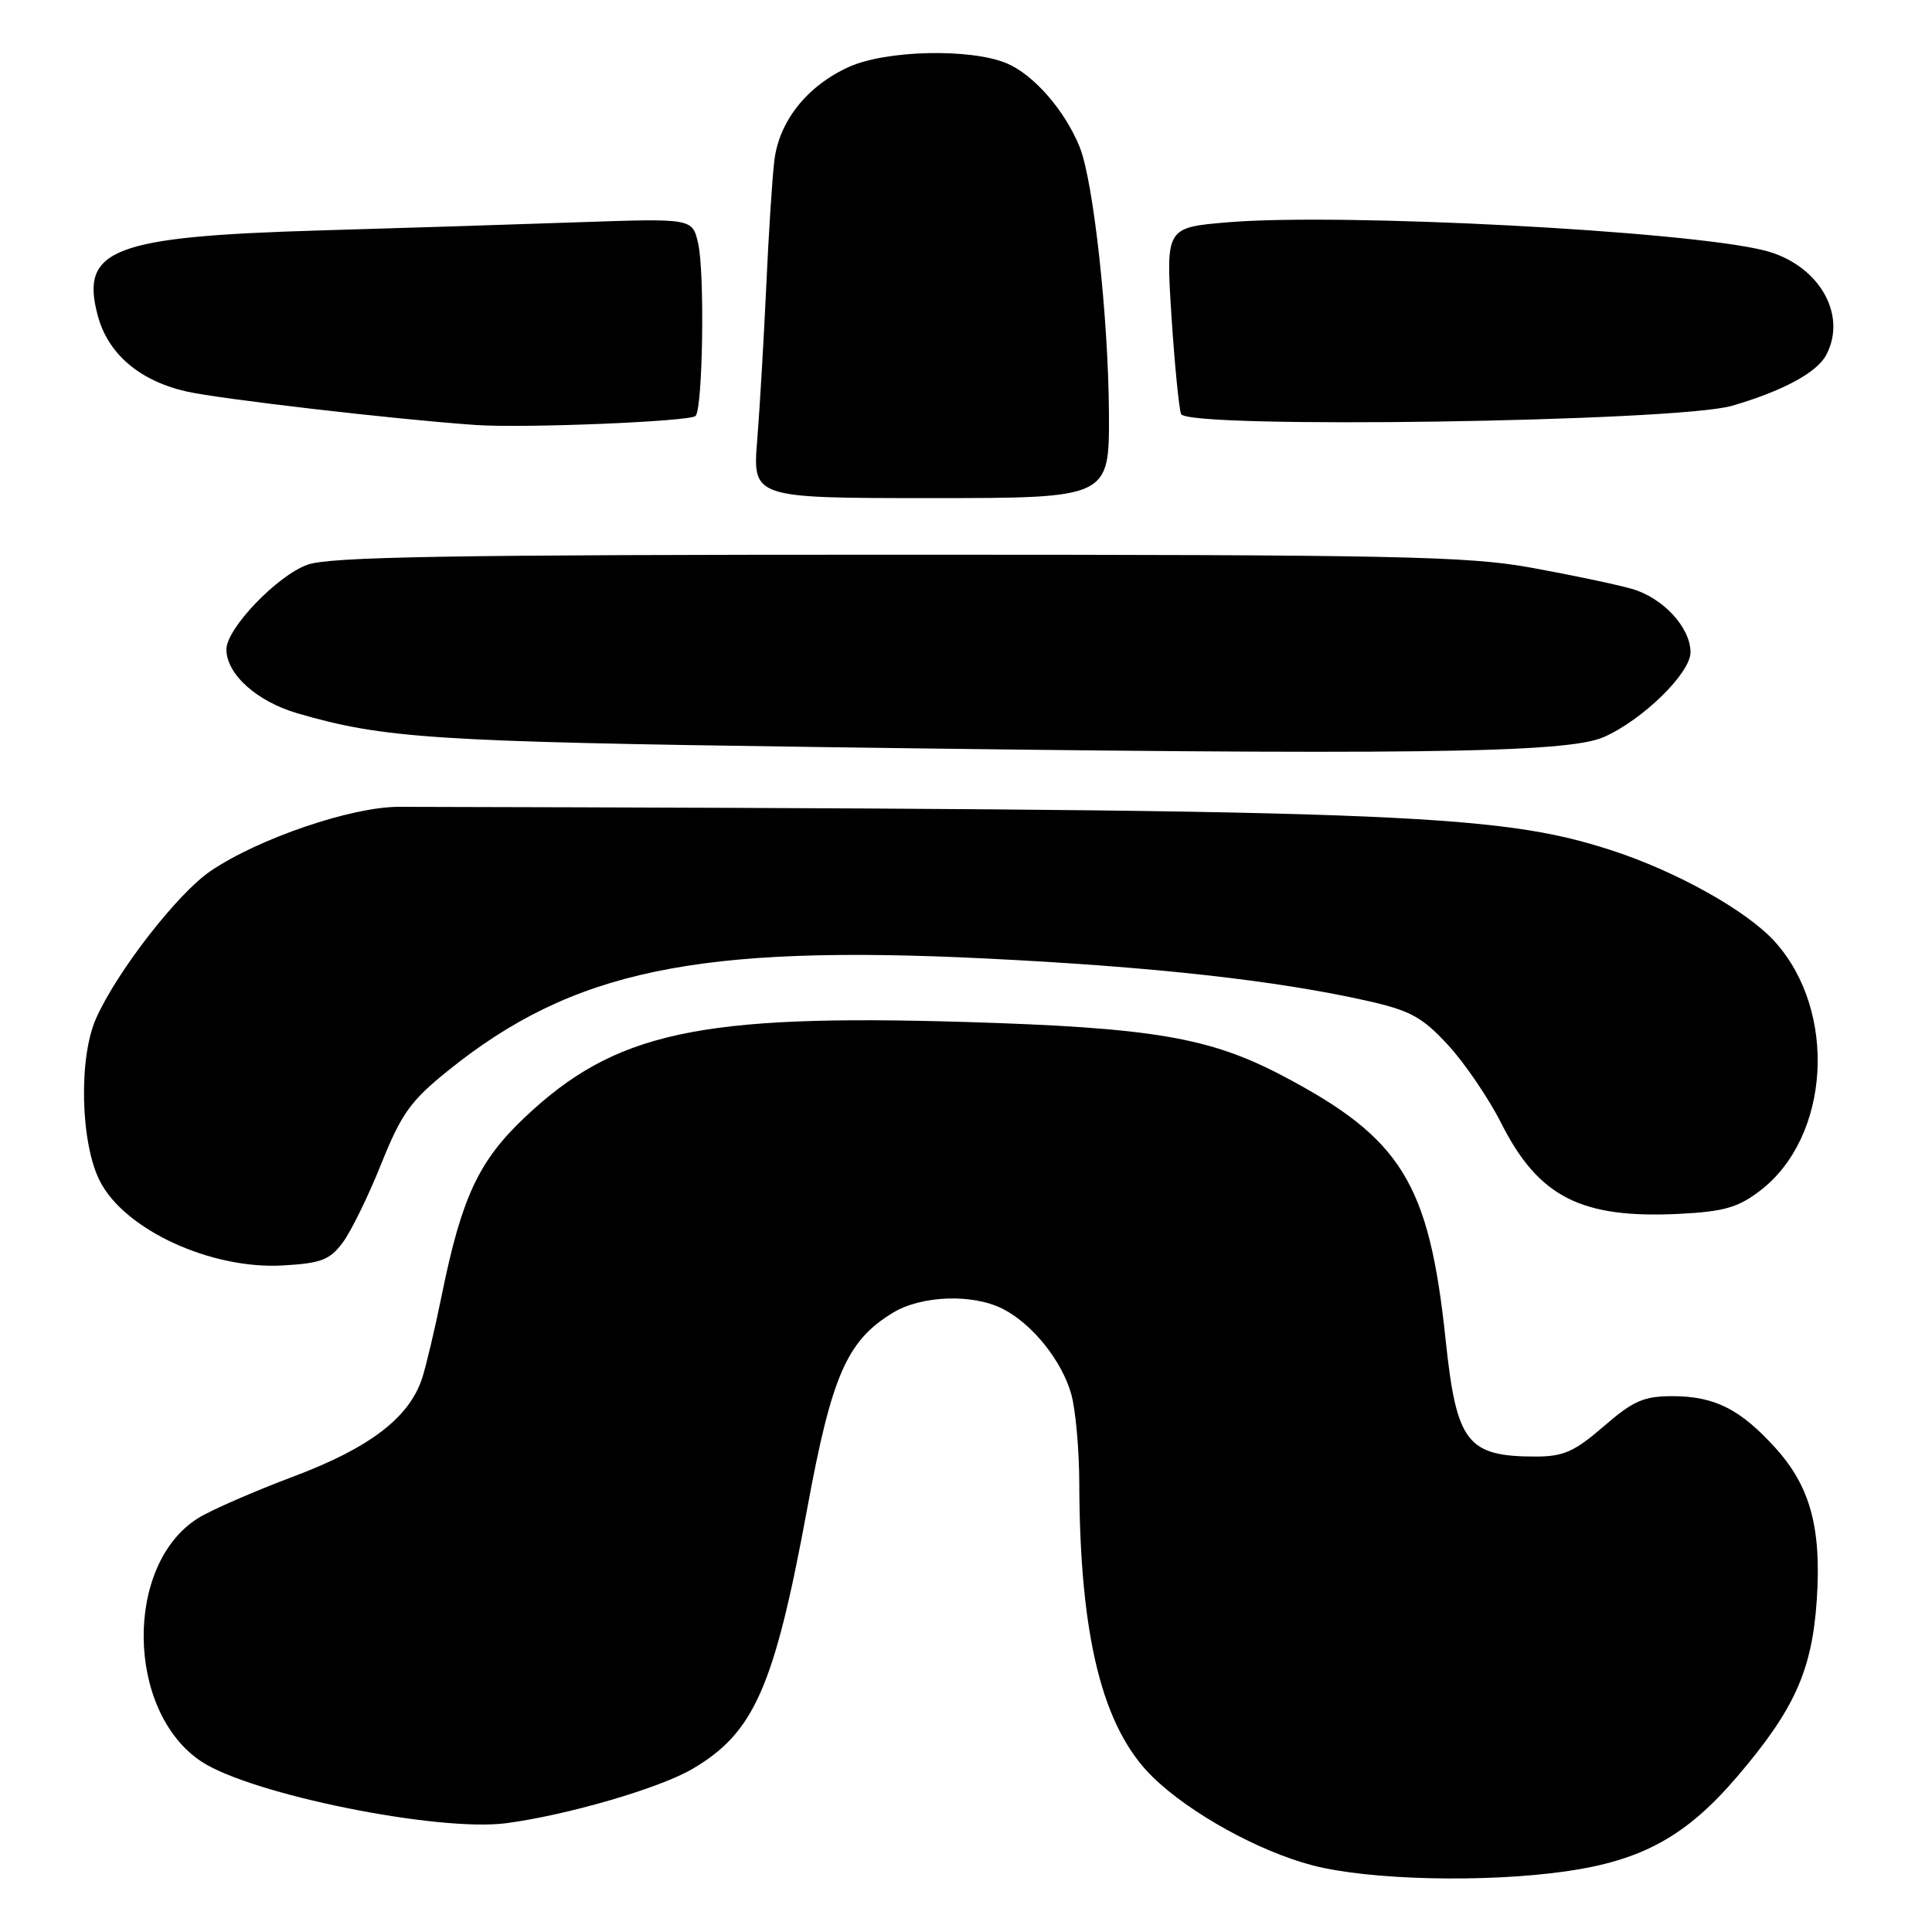 <?xml version="1.0" encoding="UTF-8" standalone="no"?>
<!DOCTYPE svg PUBLIC "-//W3C//DTD SVG 1.1//EN" "http://www.w3.org/Graphics/SVG/1.1/DTD/svg11.dtd" >
<svg xmlns="http://www.w3.org/2000/svg" xmlns:xlink="http://www.w3.org/1999/xlink" version="1.1" viewBox="0 0 256 256">
 <g >
 <path fill="currentColor"
d=" M 207.50 247.96 C 217.64 246.51 223.47 243.28 230.21 235.38 C 237.77 226.53 240.10 221.35 240.73 212.03 C 241.37 202.47 239.88 196.98 235.27 191.88 C 230.62 186.73 227.19 185.00 221.61 185.00 C 217.81 185.00 216.41 185.61 212.50 189.00 C 208.63 192.35 207.17 193.00 203.50 193.00 C 194.39 193.00 192.99 191.18 191.55 177.50 C 189.36 156.72 185.71 150.83 169.92 142.53 C 160.25 137.45 152.70 136.17 128.00 135.42 C 92.60 134.35 81.49 136.75 69.52 148.07 C 63.42 153.84 61.17 158.67 58.54 171.59 C 57.66 175.94 56.49 180.88 55.95 182.57 C 54.26 187.82 49.03 191.83 38.90 195.64 C 33.73 197.58 28.07 200.05 26.32 201.12 C 16.44 207.20 16.66 226.77 26.68 233.41 C 33.25 237.76 58.08 242.78 67.10 241.58 C 75.13 240.52 87.32 236.97 91.68 234.43 C 99.93 229.63 102.59 223.60 106.98 199.79 C 110.21 182.26 112.22 177.66 118.29 173.96 C 122.12 171.63 128.93 171.40 132.93 173.46 C 136.85 175.49 140.73 180.35 141.96 184.78 C 142.52 186.83 143.00 192.10 143.01 196.50 C 143.07 216.95 146.09 229.01 152.78 235.50 C 157.72 240.30 166.81 245.31 173.92 247.17 C 181.44 249.13 196.78 249.49 207.50 247.96 Z  M 45.41 164.65 C 46.51 163.18 48.81 158.49 50.51 154.23 C 53.19 147.56 54.40 145.87 59.35 141.88 C 75.88 128.56 92.37 125.12 130.71 127.01 C 152.86 128.10 169.14 129.91 181.18 132.62 C 186.89 133.91 188.45 134.76 191.88 138.48 C 194.08 140.87 197.25 145.52 198.91 148.81 C 203.86 158.62 209.51 161.50 222.56 160.84 C 228.42 160.54 230.31 160.00 233.20 157.79 C 242.52 150.69 243.51 134.00 235.17 124.77 C 231.47 120.67 222.11 115.45 213.50 112.66 C 198.12 107.69 185.12 107.23 52.86 106.91 C 46.61 106.89 34.19 111.13 27.87 115.44 C 23.54 118.38 15.50 128.73 12.74 134.92 C 10.38 140.18 10.66 151.55 13.27 156.57 C 16.60 162.99 27.97 168.21 37.45 167.68 C 42.54 167.39 43.69 166.96 45.41 164.65 Z  M 212.50 97.67 C 217.67 95.39 224.00 89.20 224.00 86.43 C 224.00 83.14 220.34 79.19 216.20 78.02 C 214.17 77.44 208.22 76.19 203.00 75.24 C 194.53 73.69 185.41 73.50 119.00 73.50 C 59.78 73.50 43.73 73.77 40.77 74.82 C 36.75 76.24 30.00 83.28 30.00 86.05 C 30.00 89.33 34.03 92.95 39.42 94.52 C 50.87 97.85 57.50 98.28 108.00 98.98 C 186.80 100.08 207.63 99.82 212.50 97.67 Z  M 146.94 54.75 C 146.87 42.09 144.89 24.02 143.07 19.50 C 141.11 14.64 136.97 9.89 133.40 8.39 C 128.59 6.38 117.38 6.64 112.46 8.88 C 106.95 11.38 103.24 16.05 102.61 21.25 C 102.32 23.59 101.84 31.12 101.53 38.00 C 101.21 44.88 100.68 53.99 100.34 58.25 C 99.71 66.00 99.71 66.00 123.36 66.00 C 147.00 66.00 147.00 66.00 146.94 54.75 Z  M 92.16 55.12 C 93.13 54.21 93.40 36.05 92.50 32.22 C 91.74 28.93 91.74 28.93 76.62 29.45 C 68.30 29.74 52.96 30.23 42.52 30.53 C 14.91 31.34 10.58 33.00 12.96 41.84 C 14.32 46.90 18.48 50.45 24.69 51.87 C 29.12 52.87 52.40 55.58 63.00 56.31 C 69.41 56.76 91.37 55.86 92.16 55.12 Z  M 229.50 53.77 C 236.21 51.81 240.72 49.39 241.97 47.06 C 244.87 41.64 240.92 34.97 233.76 33.18 C 223.44 30.59 177.81 28.20 162.77 29.45 C 154.48 30.14 154.48 30.14 155.22 41.81 C 155.64 48.23 156.21 54.10 156.50 54.86 C 157.27 56.86 222.20 55.89 229.50 53.77 Z "/>
</g>
</svg>